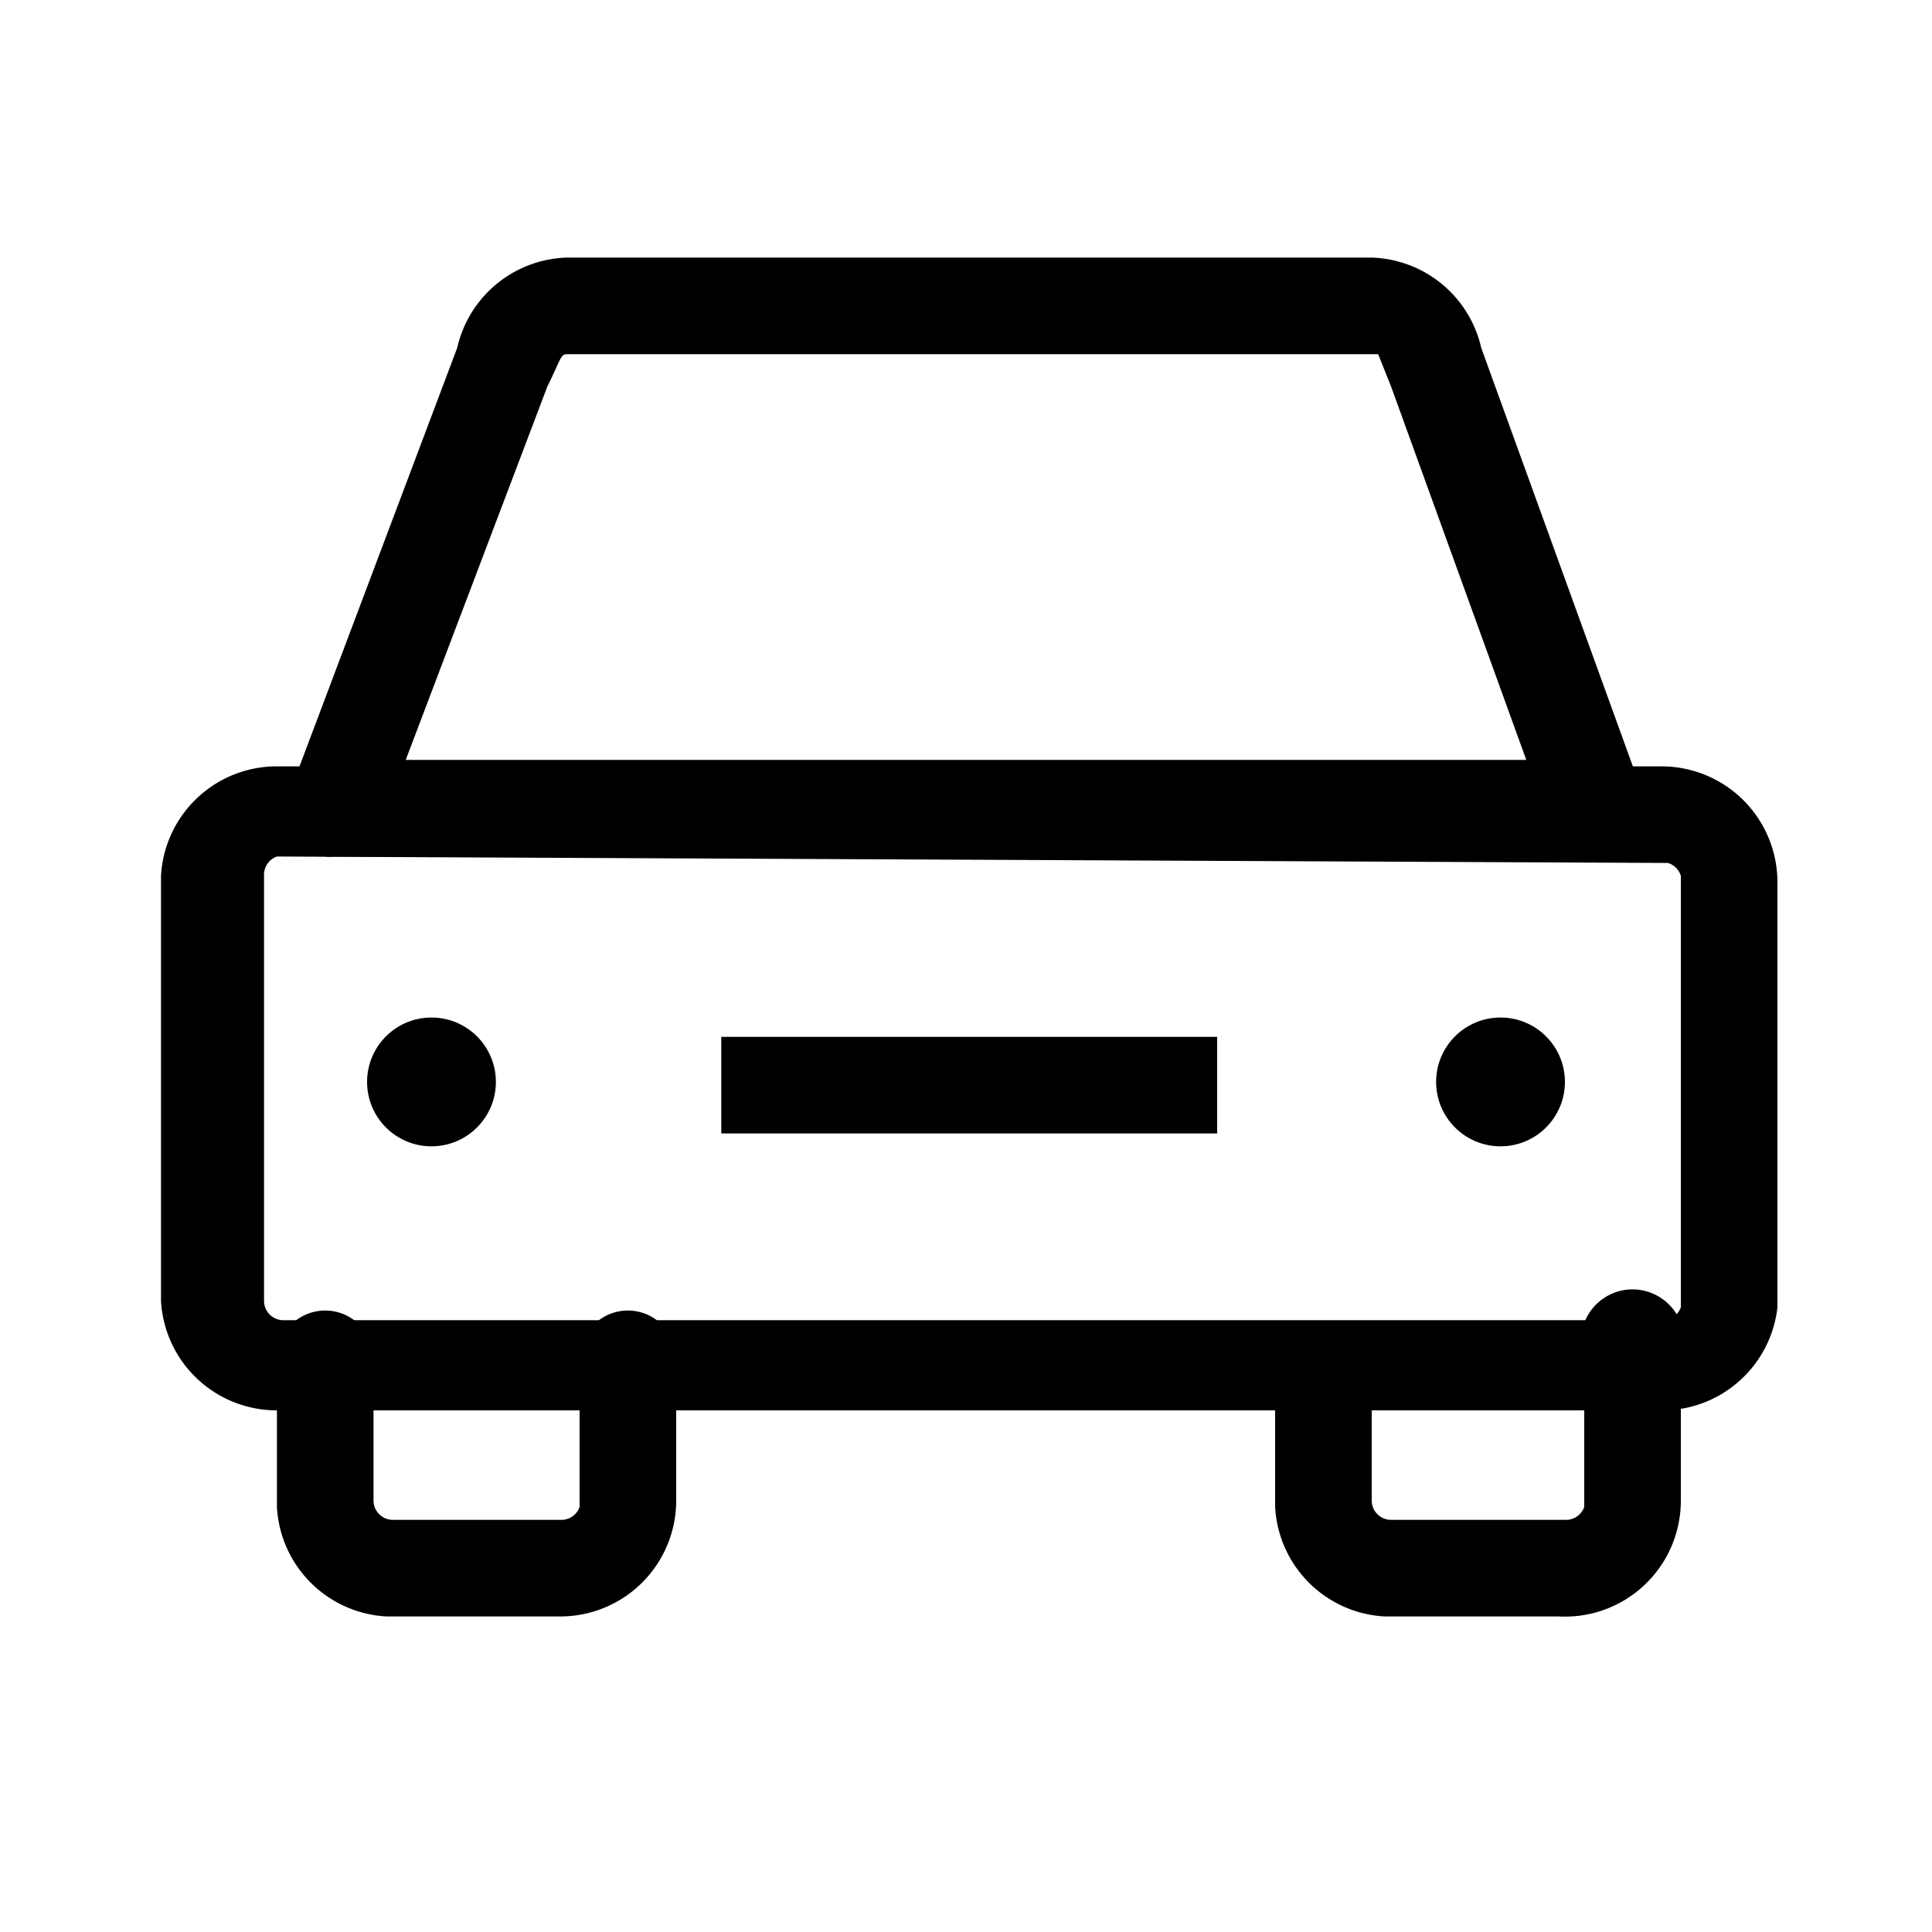 <svg id="레이어_2" data-name="레이어 2" xmlns="http://www.w3.org/2000/svg" width="30" height="30" viewBox="0 0 30 30"><title>대지 1</title><path d="M25.8,21.9H4.3a1.8,1.8,0,0,1-1.8-1.7V13.6a1.8,1.8,0,0,1,1.8-1.7H25.8a1.8,1.8,0,0,1,1.8,1.8v6.6A1.8,1.8,0,0,1,25.8,21.9ZM4.3,13.3a.3.3,0,0,0-.2.3v6.6a.3.3,0,0,0,.3.3H25.8a.3.3,0,0,0,.3-.2V13.6a.3.3,0,0,0-.2-.2Z"/><path d="M24.8,13.3H5.2a.7.7,0,0,1-.7-1L7.1,5.4A1.8,1.8,0,0,1,8.8,4H21.3A1.8,1.8,0,0,1,23,5.4h0l2.5,6.9a.7.7,0,0,1-.7,1ZM6.3,11.8H23.7L21.6,6l-.2-.5H8.8c-.1,0-.1.1-.3.5Z"/><rect x="11.2" y="16.1" width="7.7" height="1.5"/><circle cx="6.7" cy="16.8" r="1"/><circle cx="23.3" cy="16.8" r="1"/><path d="M8.7,25.1H6a1.8,1.8,0,0,1-1.7-1.7V21.1a.7.7,0,0,1,1.5,0v2.2a.3.3,0,0,0,.3.3H8.7a.3.3,0,0,0,.3-.2V21.1a.7.7,0,1,1,1.5,0v2.2A1.8,1.8,0,0,1,8.7,25.1Z"/><path d="M24.2,25.1H21.5a1.8,1.8,0,0,1-1.7-1.7V21.1a.8.8,0,0,1,1.5,0v2.2a.3.3,0,0,0,.3.3h2.7a.3.3,0,0,0,.3-.2V21.1a.8.8,0,1,1,1.5,0v2.2A1.8,1.8,0,0,1,24.2,25.1Z"/></svg>